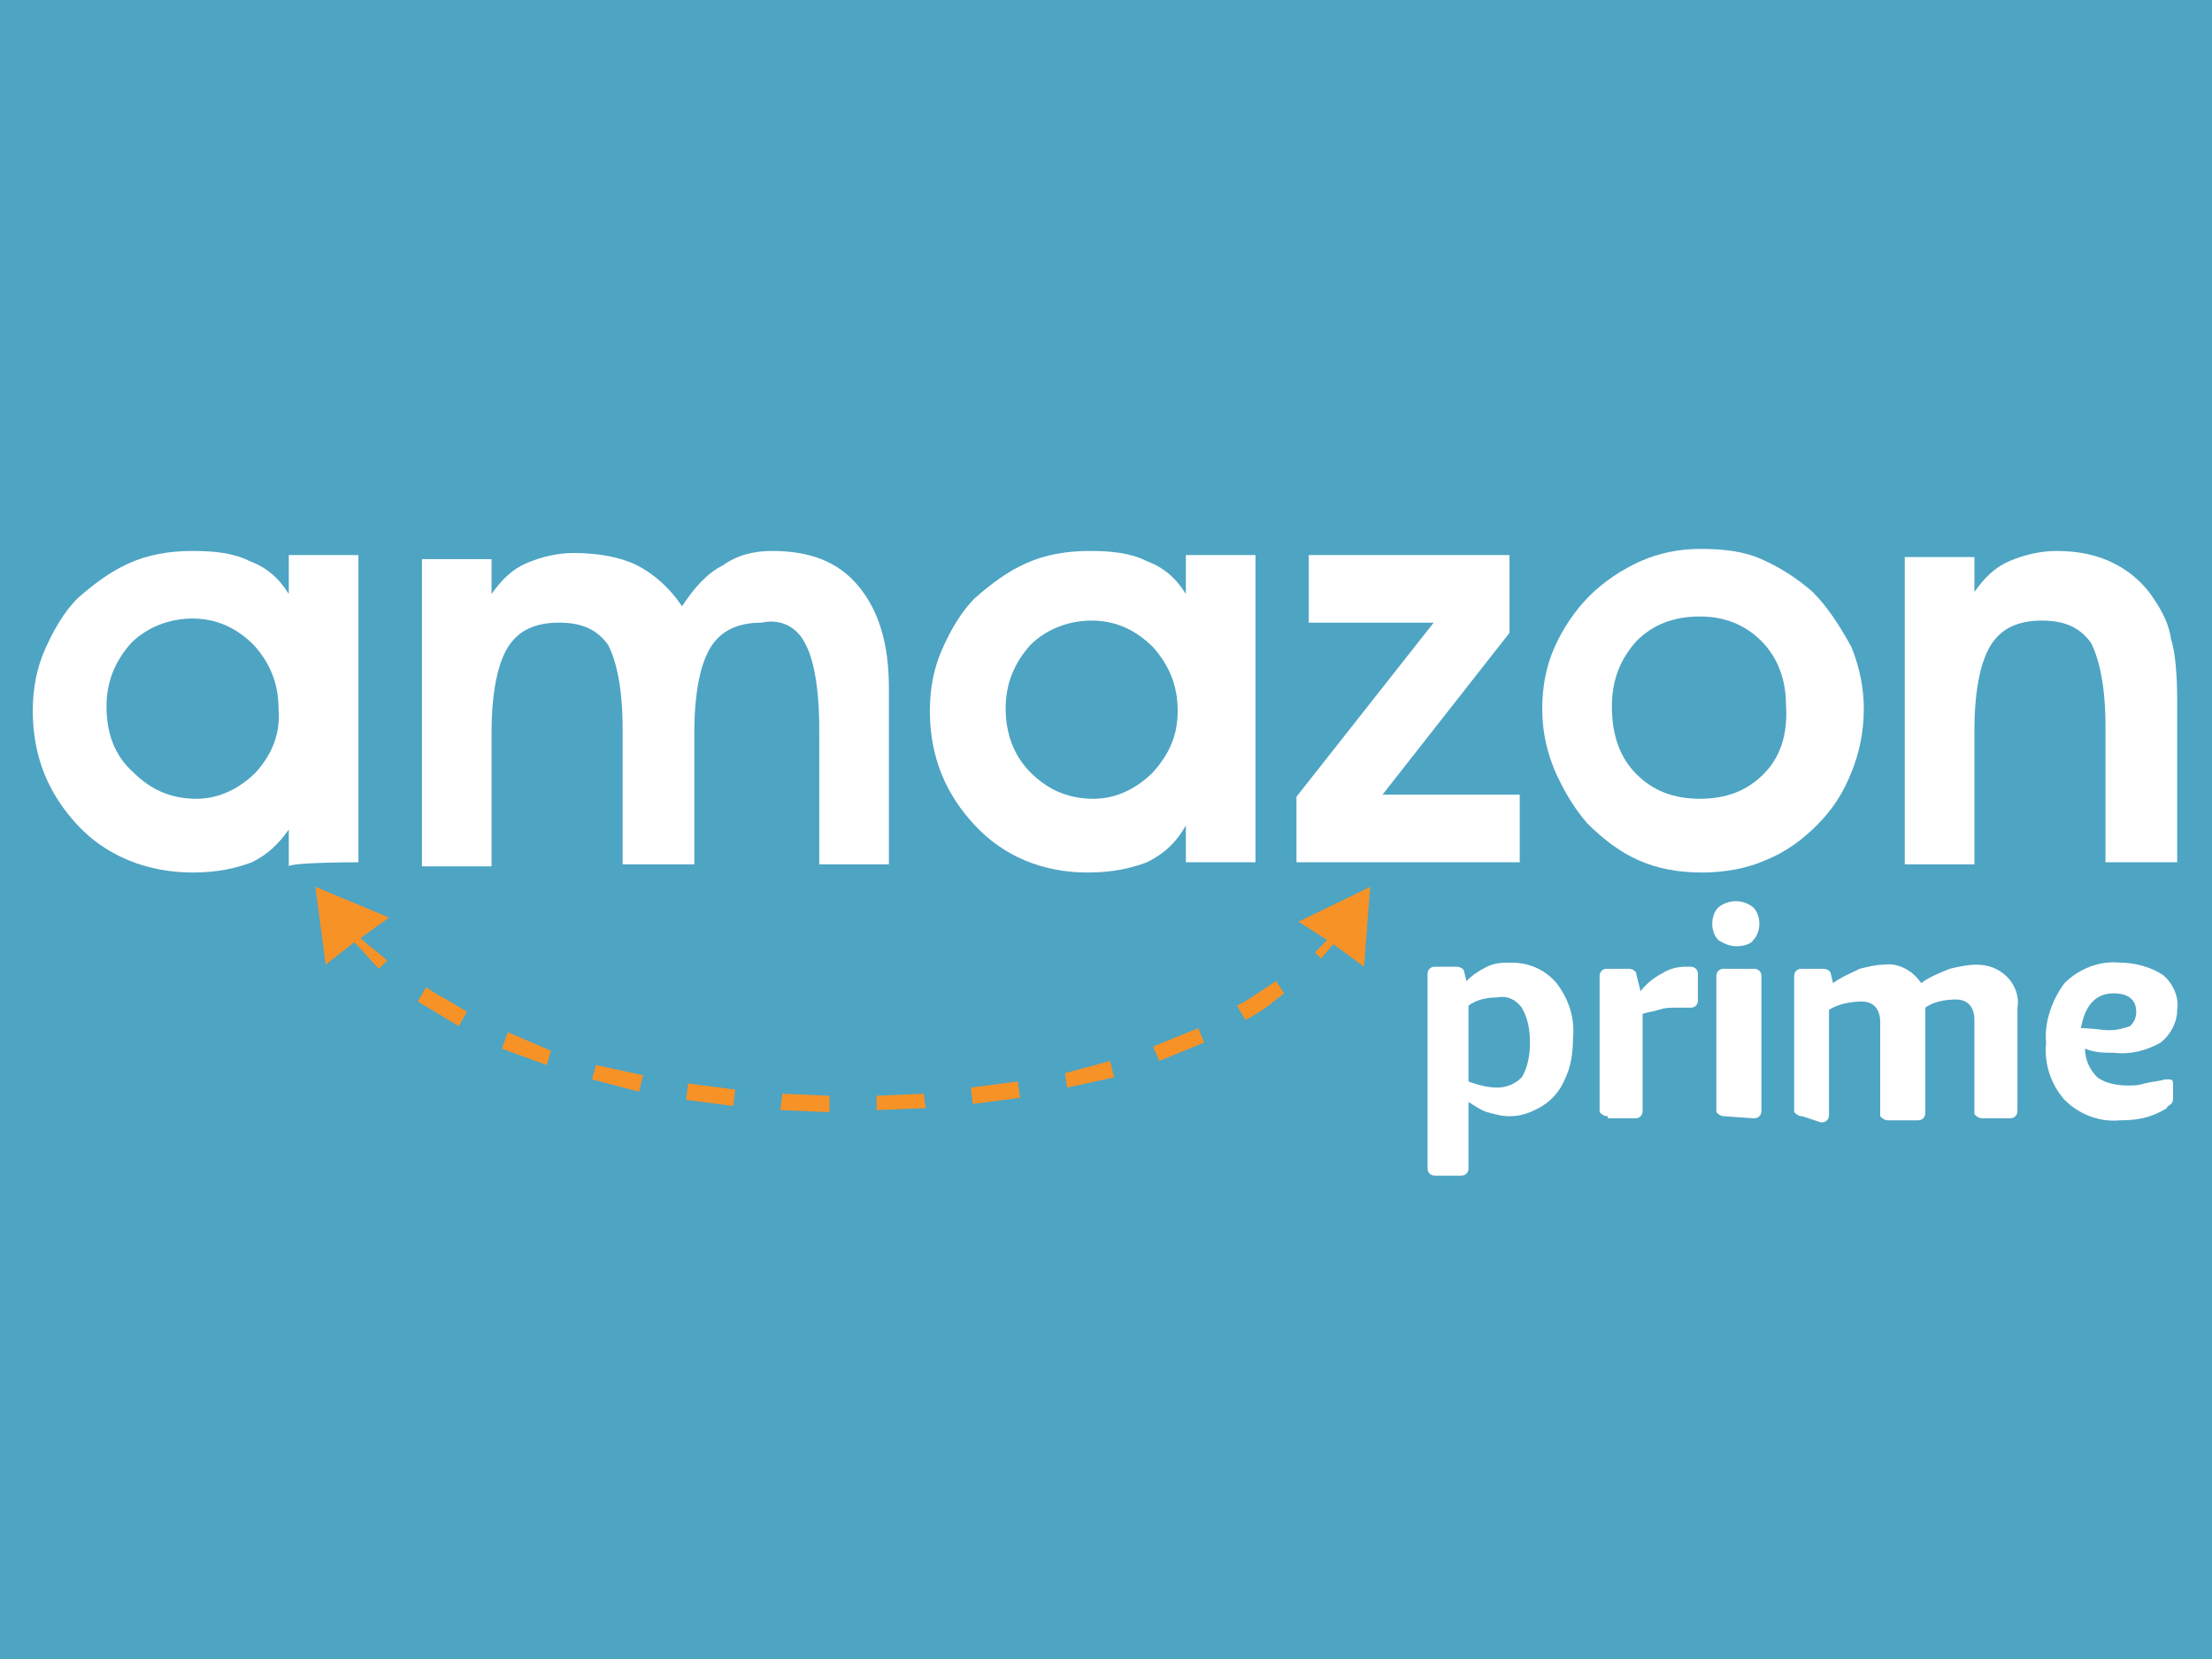 <?xml version="1.0" encoding="utf-8"?>
<!-- Generator: Adobe Illustrator 24.0.1, SVG Export Plug-In . SVG Version: 6.00 Build 0)  -->
<svg version="1.1" id="Layer_3" xmlns="http://www.w3.org/2000/svg" xmlns:xlink="http://www.w3.org/1999/xlink" x="0px" y="0px"
	 viewBox="0 0 108 81" style="enable-background:new 0 0 108 81;" xml:space="preserve">
<style type="text/css">
	.st0{fill:#4EA4C3;}
	.st1{fill:#FFFFFF;}
	.st2{fill:#F79227;}
</style>
<rect class="st0" width="108" height="81"/>
<g>
	<path class="st1" d="M17.5,42.1v-15h-3.4V29c-0.5-0.8-1.1-1.3-1.9-1.6c-0.8-0.4-1.7-0.5-2.8-0.5c-1.2,0-2.2,0.2-3.1,0.6
		c-0.9,0.4-1.7,1-2.5,1.7c-0.7,0.7-1.2,1.6-1.6,2.5c-0.4,0.9-0.6,1.9-0.6,3c0,2.3,0.8,4.1,2.2,5.6s3.4,2.3,5.6,2.3
		c1.2,0,2.1-0.2,2.9-0.5c0.8-0.4,1.3-0.9,1.8-1.6v1.8C14.2,42.1,17.5,42.1,17.5,42.1z M12.5,37.7c-0.8,0.8-1.8,1.3-2.9,1.3
		c-1.2,0-2.2-0.4-3.1-1.3c-0.9-0.8-1.3-1.9-1.3-3.2c0-1.2,0.4-2.2,1.2-3.1c0.8-0.8,1.9-1.2,3-1.2c1.1,0,2.1,0.4,3,1.3
		c0.8,0.9,1.2,1.9,1.2,3.1C13.7,35.8,13.3,36.8,12.5,37.7z"/>
	<path class="st1" d="M39.3,31.4c0.4,0.7,0.7,2.1,0.7,4.2v6.6h3.4v-8.6c0-2.2-0.5-3.8-1.5-5c-1-1.2-2.4-1.7-4.2-1.7
		c-0.9,0-1.7,0.2-2.4,0.7c-0.8,0.4-1.4,1.1-2,2c-0.6-0.9-1.4-1.6-2.2-2c-0.8-0.4-1.9-0.6-3.1-0.6c-0.8,0-1.6,0.2-2.3,0.5
		s-1.2,0.8-1.7,1.5v-1.7h-3.4v15h3.4v-6.5c0-2,0.3-3.4,0.8-4.2c0.5-0.8,1.3-1.2,2.5-1.2c1.2,0,1.9,0.4,2.4,1.1
		c0.4,0.8,0.7,2.1,0.7,4.1v6.6h3.5v-6.4c0-2,0.3-3.4,0.8-4.2c0.5-0.8,1.3-1.2,2.5-1.2C38.1,30.2,38.9,30.6,39.3,31.4z"/>
	<path class="st1" d="M57.9,40.3v1.8h3.4v-15h-3.4V29c-0.5-0.8-1.1-1.3-1.9-1.6c-0.8-0.4-1.7-0.5-2.8-0.5c-1.2,0-2.2,0.2-3.1,0.6
		c-0.9,0.4-1.7,1-2.5,1.7c-0.7,0.7-1.2,1.6-1.6,2.5c-0.4,0.9-0.6,1.9-0.6,3c0,2.3,0.8,4.1,2.2,5.6s3.3,2.3,5.5,2.3
		c1.2,0,2.1-0.2,2.9-0.5C57,41.6,57.5,41,57.9,40.3z M53.4,39c-1.2,0-2.2-0.4-3.1-1.3c-0.8-0.8-1.2-1.9-1.2-3.1
		c0-1.2,0.4-2.2,1.2-3.1c0.8-0.8,1.9-1.2,3-1.2c1.1,0,2.1,0.4,3,1.3c0.8,0.9,1.2,1.9,1.2,3.1c0,1.2-0.4,2.1-1.2,3
		C55.5,38.5,54.5,39,53.4,39z"/>
	<polygon class="st1" points="73.7,30.9 73.7,27.1 63.9,27.1 63.9,30.4 70,30.4 63.3,38.9 63.3,42.1 74.2,42.1 74.2,38.8 67.5,38.8 
			"/>
	<path class="st1" d="M88.5,28.9c-0.8-0.7-1.6-1.2-2.5-1.6c-0.9-0.4-1.9-0.5-3-0.5c-1,0-2,0.2-2.9,0.6c-0.9,0.4-1.8,1-2.5,1.7
		s-1.3,1.6-1.7,2.5c-0.4,0.9-0.6,1.9-0.6,3c0,1.1,0.2,2,0.6,3c0.4,0.9,0.9,1.8,1.6,2.6c0.8,0.8,1.6,1.4,2.5,1.8
		c0.9,0.4,1.9,0.6,3.1,0.6c1.1,0,2.2-0.2,3.1-0.6c1-0.4,1.8-1,2.5-1.7c0.8-0.8,1.3-1.6,1.7-2.6c0.4-1,0.6-2,0.6-3.1c0-1-0.2-2-0.6-3
		C89.8,30.5,89.2,29.6,88.5,28.9z M86.1,37.8c-0.8,0.8-1.8,1.2-3.1,1.2c-1.3,0-2.3-0.4-3.1-1.2c-0.8-0.8-1.2-1.9-1.2-3.3
		c0-1.3,0.4-2.3,1.2-3.2c0.8-0.8,1.8-1.2,3.1-1.2c1.2,0,2.2,0.4,3,1.2c0.8,0.8,1.2,1.9,1.2,3.1C87.3,35.9,86.9,37,86.1,37.8z"/>
	<path class="st1" d="M106,31.2c-0.1-0.7-0.4-1.3-0.8-1.9c-0.5-0.8-1.2-1.4-2-1.8c-0.8-0.4-1.7-0.6-2.8-0.6c-0.8,0-1.6,0.2-2.3,0.5
		s-1.2,0.8-1.7,1.5v-1.7h-3.4v15h3.4v-6.5c0-2,0.3-3.4,0.8-4.2c0.5-0.8,1.3-1.2,2.5-1.2c1.2,0,1.9,0.4,2.4,1.1
		c0.4,0.8,0.7,2.1,0.7,4.1v6.6h3.5v-7.9C106.3,32.9,106.2,31.8,106,31.2z"/>
	<path class="st2" d="M20.8,48.2l-0.4,0.7c0.3,0.2,0.7,0.4,1,0.6l1,0.6l0.4-0.7l-1-0.6C21.4,48.6,21.1,48.4,20.8,48.2z"/>
	<polygon class="st2" points="24.5,51.2 26.7,52 26.9,51.3 24.8,50.4 	"/>
	<polygon class="st2" points="28.9,52.7 31.2,53.3 31.4,52.5 29.1,52 	"/>
	<polygon class="st2" points="33.5,53.7 35.8,54 35.9,53.2 33.6,52.9 	"/>
	<polygon class="st2" points="38.1,54.2 40.5,54.3 40.5,53.5 38.2,53.4 	"/>
	<polygon class="st2" points="42.8,53.5 42.8,54.2 45.2,54.1 45.1,53.4 	"/>
	<polygon class="st2" points="47.4,53.1 47.5,53.9 49.8,53.6 49.7,52.8 	"/>
	<polygon class="st2" points="52,52.4 52.1,53.1 54.4,52.6 54.2,51.8 	"/>
	<polygon class="st2" points="56.3,51.1 56.6,51.8 58.8,50.9 58.5,50.2 	"/>
	<path class="st2" d="M61.4,48.5c-0.3,0.2-0.6,0.4-1,0.6l0.4,0.7c0.4-0.2,0.7-0.4,1-0.6c0.3-0.2,0.6-0.5,0.9-0.7l-0.4-0.6L61.4,48.5
		z"/>
	<path class="st2" d="M15.4,43.3l0.5,3.8l1.4-1.1c0.4,0.4,0.8,0.9,1.2,1.3l0.4-0.4c-0.4-0.4-0.9-0.7-1.3-1.1l1.4-1L15.4,43.3z"/>
	<polygon class="st2" points="64.8,45.9 64.2,46.5 64.5,46.8 65.1,46.1 66.6,47.2 66.9,43.3 63.4,45 	"/>
</g>
<g>
	<path class="st1" d="M70.1,57.4c-0.1,0-0.2,0-0.3-0.1c-0.1-0.1-0.1-0.2-0.1-0.3v-9.4c0-0.1,0-0.2,0.1-0.3c0.1-0.1,0.2-0.1,0.3-0.1
		h1c0.2,0,0.4,0.1,0.4,0.3l0.1,0.4c0.3-0.3,0.6-0.5,1-0.7c0.4-0.2,0.8-0.2,1.2-0.2c0.8,0,1.6,0.3,2.2,1c0.6,0.8,0.9,1.7,0.8,2.7
		c0,0.7-0.1,1.4-0.4,2c-0.2,0.5-0.6,1-1.1,1.3c-0.5,0.3-1,0.5-1.6,0.5c-0.4,0-0.7-0.1-1.1-0.2c-0.3-0.1-0.6-0.3-0.9-0.5V57
		c0,0.1,0,0.2-0.1,0.3c-0.1,0.1-0.2,0.1-0.3,0.1L70.1,57.4z M73.1,53.1c0.5,0,0.9-0.2,1.2-0.5c0.3-0.5,0.4-1.1,0.4-1.7
		c0-0.6-0.1-1.2-0.4-1.7c-0.3-0.4-0.7-0.6-1.2-0.5c-0.5,0-1,0.1-1.4,0.4v3.7C72.2,53,72.7,53.1,73.1,53.1L73.1,53.1z"/>
	<path class="st1" d="M78.5,54.5c-0.2,0-0.3-0.1-0.4-0.2c0,0,0-0.1,0-0.1v-6.5c0-0.1,0-0.2,0.1-0.3c0.1-0.1,0.2-0.1,0.3-0.1h1
		c0.2,0,0.4,0.1,0.4,0.3l0.2,0.8c0.3-0.4,0.7-0.7,1.1-0.9c0.3-0.2,0.7-0.3,1.1-0.3h0.2c0.1,0,0.2,0,0.3,0.1c0.1,0.1,0.1,0.2,0.1,0.3
		v1.2c0,0.1,0,0.2-0.1,0.3c-0.1,0.1-0.2,0.1-0.3,0.1h-0.3c-0.1,0-0.2,0-0.4,0c-0.3,0-0.5,0-0.8,0.1c-0.3,0.1-0.5,0.1-0.8,0.2v4.7
		c0,0.1,0,0.2-0.1,0.3c-0.1,0.1-0.2,0.1-0.3,0.1H78.5z"/>
	<path class="st1" d="M84.8,46.2c-0.3,0-0.6-0.1-0.9-0.3c-0.2-0.2-0.3-0.5-0.3-0.8c0-0.3,0.1-0.6,0.3-0.8c0.5-0.4,1.2-0.4,1.7,0
		c0.2,0.2,0.3,0.5,0.3,0.8c0,0.3-0.1,0.6-0.3,0.8C85.5,46.1,85.1,46.2,84.8,46.2z M84.2,54.5c-0.2,0-0.3-0.1-0.4-0.2
		c0,0,0-0.1,0-0.1v-6.5c0-0.1,0-0.2,0.1-0.3c0.1-0.1,0.2-0.1,0.3-0.1h1.4c0.1,0,0.2,0,0.3,0.1c0.1,0.1,0.1,0.2,0.1,0.3v6.5
		c0,0.1,0,0.2-0.1,0.3c-0.1,0.1-0.2,0.1-0.3,0.1L84.2,54.5z"/>
	<path class="st1" d="M88,54.5c-0.2,0-0.3-0.1-0.4-0.2c0,0,0-0.1,0-0.1v-6.5c0-0.1,0-0.2,0.1-0.3c0.1-0.1,0.2-0.1,0.3-0.1h1
		c0.2,0,0.4,0.1,0.4,0.3l0.1,0.4c0.4-0.3,0.9-0.5,1.3-0.7c0.4-0.1,0.8-0.2,1.2-0.2c0.7-0.1,1.4,0.3,1.8,0.9c0.4-0.3,0.9-0.5,1.4-0.7
		c0.4-0.1,0.9-0.2,1.3-0.2c0.6,0,1.1,0.2,1.5,0.6c0.4,0.4,0.6,1,0.5,1.5v5c0,0.1,0,0.2-0.1,0.3c-0.1,0.1-0.2,0.1-0.3,0.1h-1.3
		c-0.2,0-0.3-0.1-0.4-0.2c0,0,0-0.1,0-0.1v-4.5c0-0.6-0.3-1-0.9-1c-0.5,0-1.1,0.1-1.5,0.4v5.1c0,0.1,0,0.2-0.1,0.3
		c-0.1,0.1-0.2,0.1-0.3,0.1h-1.4c-0.2,0-0.3-0.1-0.4-0.2c0,0,0-0.1,0-0.1v-4.5c0-0.6-0.3-1-0.9-1c-0.5,0-1.1,0.1-1.6,0.4v5.1
		c0,0.1,0,0.2-0.1,0.3c-0.1,0.1-0.2,0.1-0.3,0.1L88,54.5z"/>
	<path class="st1" d="M103.5,54.7c-1,0.1-2-0.3-2.7-1c-0.7-0.8-1-1.8-0.9-2.8c-0.1-1,0.3-2.1,0.9-2.9c0.7-0.7,1.7-1.1,2.7-1
		c0.7,0,1.5,0.2,2.1,0.6c0.5,0.4,0.8,1.1,0.7,1.7c0,0.6-0.3,1.2-0.8,1.6c-0.7,0.4-1.5,0.6-2.3,0.5c-0.5,0-0.9,0-1.4-0.2
		c0,0.5,0.2,1,0.6,1.4c0.4,0.3,1,0.4,1.5,0.4c0.3,0,0.5,0,0.8-0.1c0.4-0.1,0.7-0.1,1-0.2h0.1h0.1c0.2,0,0.2,0.1,0.2,0.3v0.6
		c0,0.1,0,0.2-0.1,0.3c-0.1,0.1-0.2,0.1-0.2,0.2C105,54.6,104.3,54.7,103.5,54.7z M103,50.3c0.4,0,0.7-0.1,1-0.2
		c0.2-0.2,0.3-0.4,0.3-0.7c0-0.6-0.4-0.9-1.1-0.9c-0.9,0-1.4,0.6-1.6,1.7C102.2,50.2,102.6,50.3,103,50.3L103,50.3z"/>
</g>
</svg>
